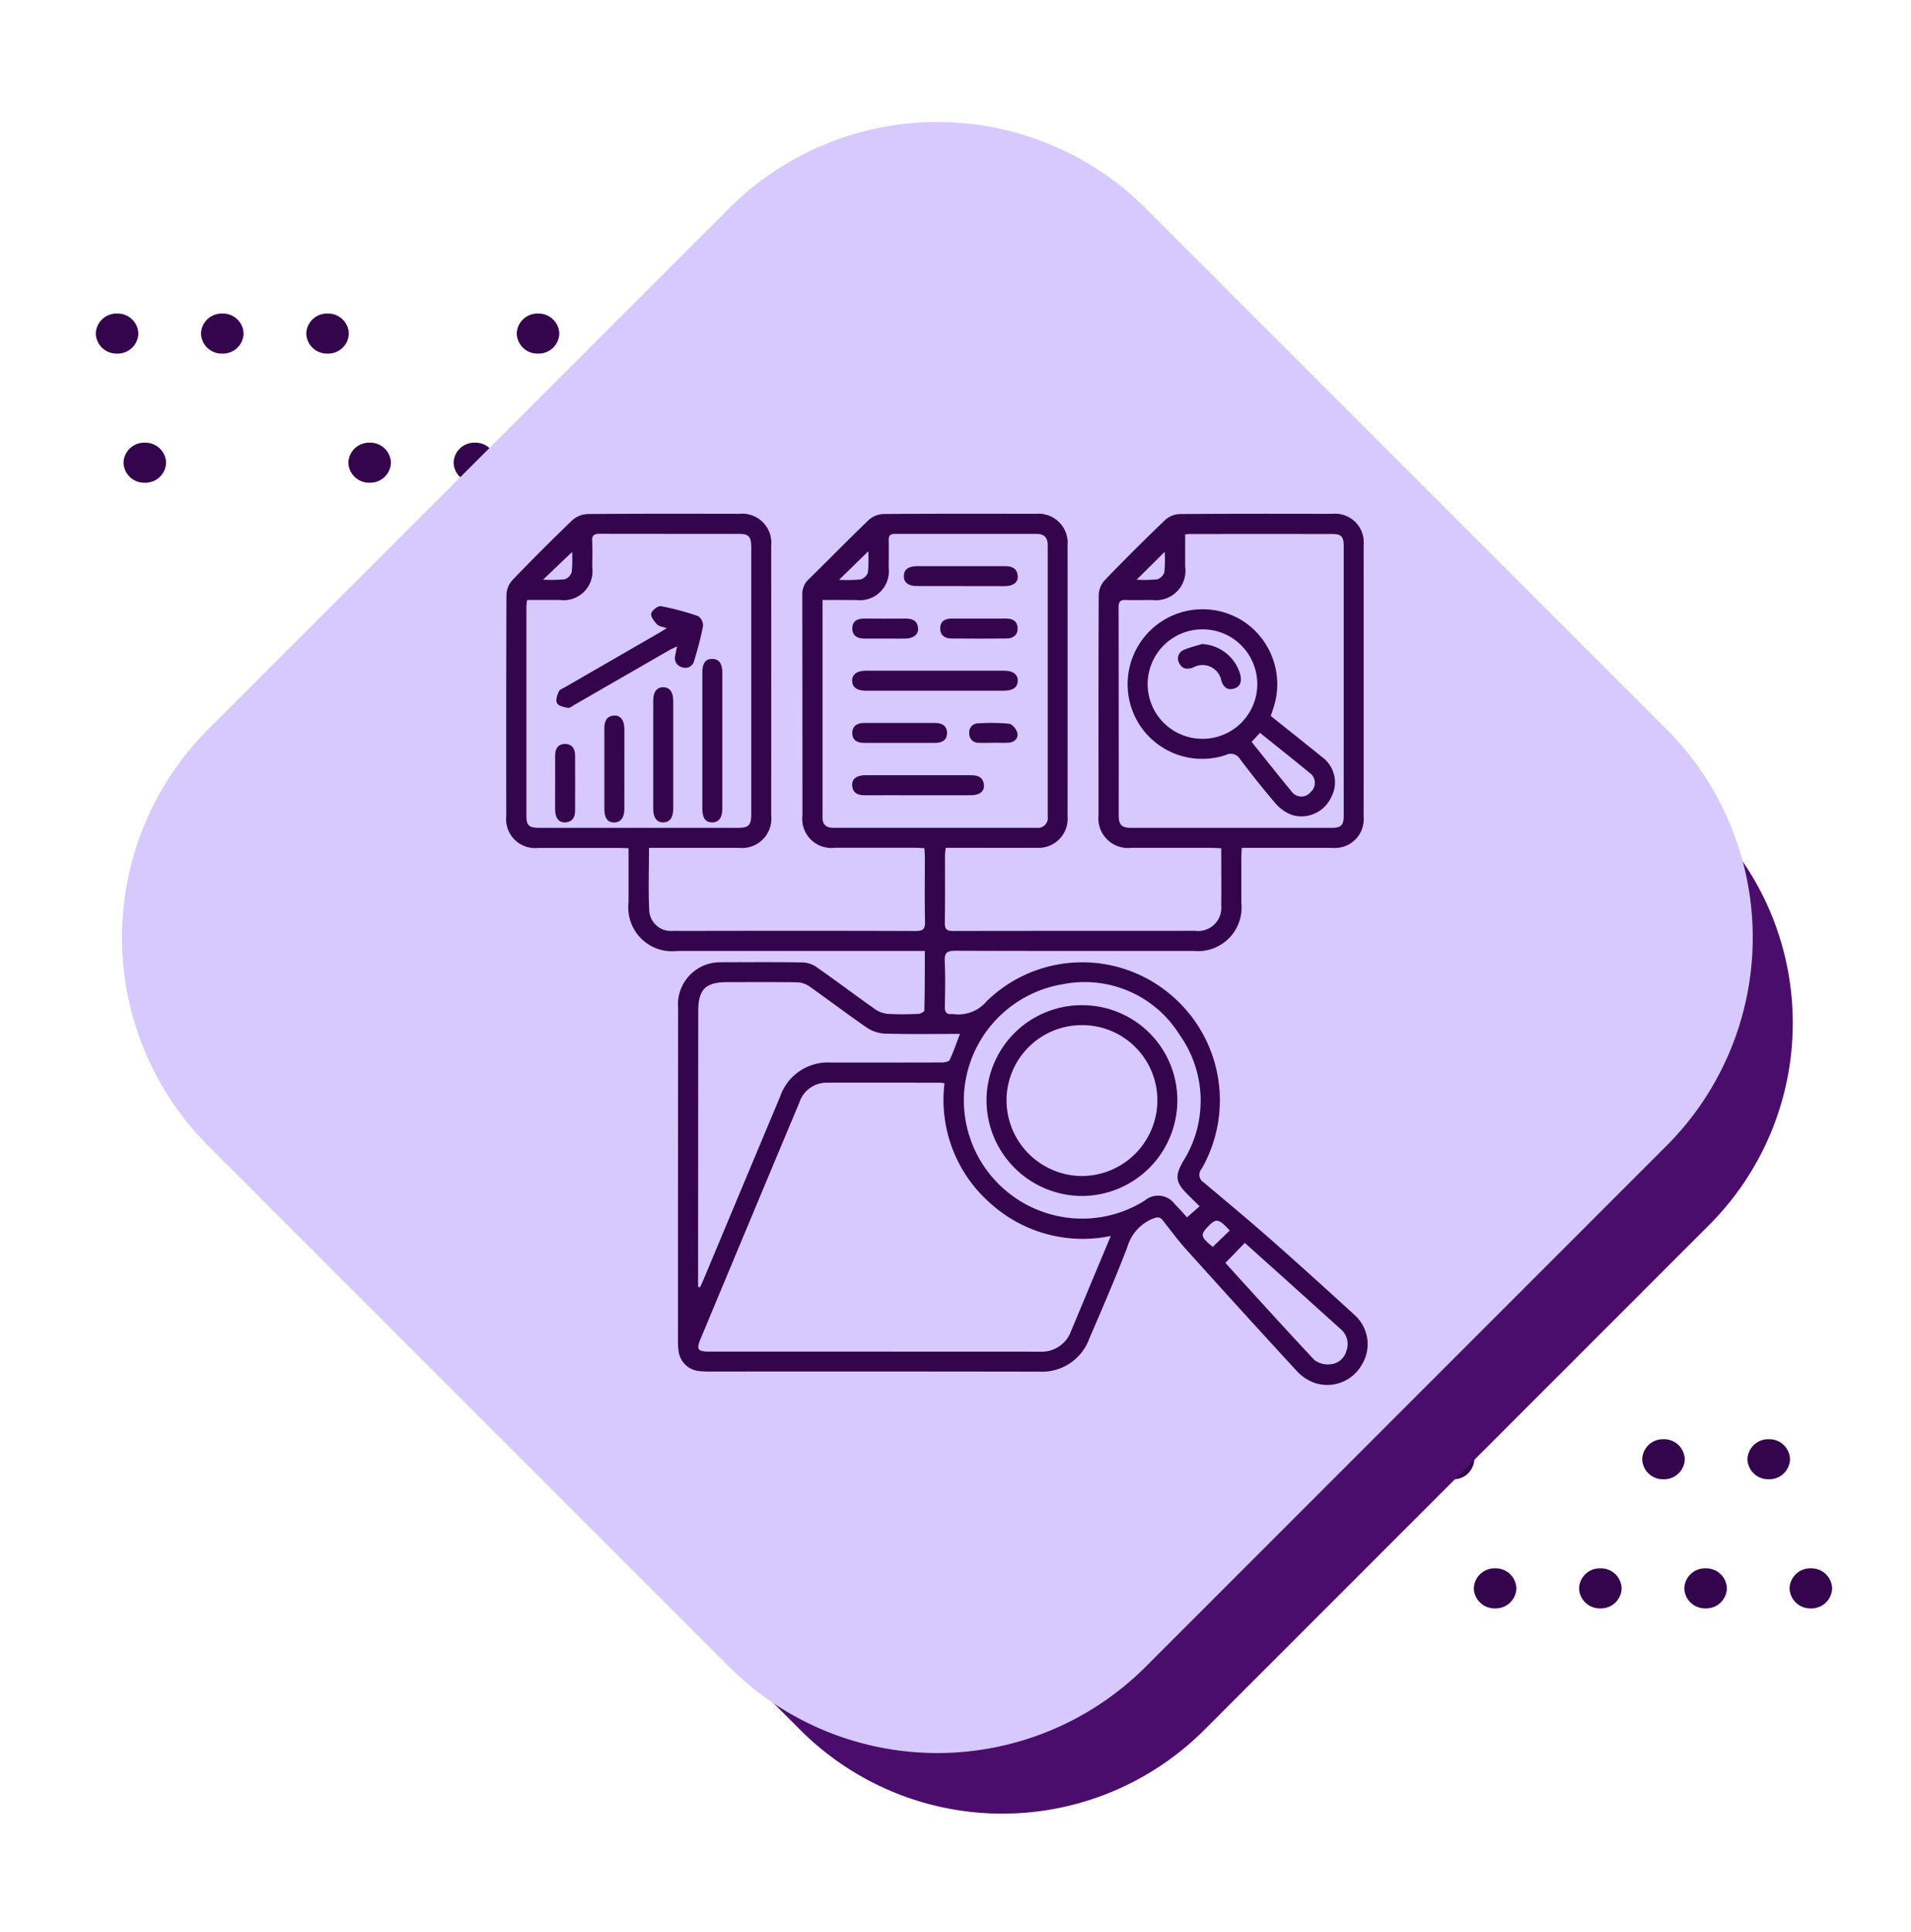 <svg xmlns="http://www.w3.org/2000/svg" xmlns:xlink="http://www.w3.org/1999/xlink" width="124.605" height="125.948" viewBox="0 0 124.605 125.948">
  <defs>
    <clipPath id="clip-path">
      <rect id="Rectangle_400938" data-name="Rectangle 400938" width="117.278" height="117.278" fill="none"/>
    </clipPath>
    <clipPath id="clip-path-2">
      <path id="Path_873460" data-name="Path 873460" d="M0,1.307A1.349,1.349,0,0,0,1.389,2.613,1.349,1.349,0,0,0,2.778,1.307,1.349,1.349,0,0,0,1.389,0,1.349,1.349,0,0,0,0,1.307" transform="translate(0)" fill="#34054d"/>
    </clipPath>
    <clipPath id="clip-path-3">
      <path id="Path_873466" data-name="Path 873466" d="M0,1.307A1.349,1.349,0,0,0,1.39,2.613,1.349,1.349,0,0,0,2.778,1.307,1.349,1.349,0,0,0,1.39,0,1.349,1.349,0,0,0,0,1.307" fill="#34054d"/>
    </clipPath>
    <clipPath id="clip-path-4">
      <path id="Path_873467" data-name="Path 873467" d="M0,1.306A1.349,1.349,0,0,0,1.389,2.612,1.349,1.349,0,0,0,2.778,1.306,1.349,1.349,0,0,0,1.389,0,1.349,1.349,0,0,0,0,1.306" transform="translate(0 0)" fill="#34054d"/>
    </clipPath>
    <clipPath id="clip-path-5">
      <path id="Path_873468" data-name="Path 873468" d="M0,1.306A1.349,1.349,0,0,0,1.39,2.612,1.349,1.349,0,0,0,2.778,1.306,1.349,1.349,0,0,0,1.39,0,1.349,1.349,0,0,0,0,1.306" transform="translate(0 0)" fill="#34054d"/>
    </clipPath>
    <clipPath id="clip-path-6">
      <path id="Path_873469" data-name="Path 873469" d="M0,1.306A1.349,1.349,0,0,0,1.389,2.612,1.349,1.349,0,0,0,2.777,1.306,1.349,1.349,0,0,0,1.389,0,1.349,1.349,0,0,0,0,1.306" transform="translate(0 0)" fill="#34054d"/>
    </clipPath>
    <clipPath id="clip-path-9">
      <path id="Path_873473" data-name="Path 873473" d="M0,1.306A1.349,1.349,0,0,0,1.39,2.612,1.348,1.348,0,0,0,2.778,1.306,1.349,1.349,0,0,0,1.39,0,1.349,1.349,0,0,0,0,1.306" transform="translate(0 0)" fill="#34054d"/>
    </clipPath>
    <clipPath id="clip-path-22">
      <rect id="Rectangle_401492" data-name="Rectangle 401492" width="63.051" height="63.052" transform="translate(-0.133 -0.252)" fill="#34054d" stroke="#707070" stroke-width="1"/>
    </clipPath>
  </defs>
  <g id="Group_1102328" data-name="Group 1102328" transform="translate(23060.281 3818.28)">
    <g id="Group_1100237" data-name="Group 1100237" transform="translate(-23054.037 -3797.84)">
      <g id="Group_1099505" data-name="Group 1099505" transform="translate(1.808 8.418)">
        <g id="Group_1099504" data-name="Group 1099504" transform="translate(0)" clip-path="url(#clip-path-2)">
          <rect id="Rectangle_401140" data-name="Rectangle 401140" width="2.777" height="2.613" transform="translate(0)" fill="#34054d"/>
        </g>
      </g>
      <g id="Group_1099517" data-name="Group 1099517" transform="translate(37.056 8.418)">
        <g id="Group_1099516" data-name="Group 1099516" transform="translate(0)" clip-path="url(#clip-path-3)">
          <rect id="Rectangle_401146" data-name="Rectangle 401146" width="2.778" height="2.613" transform="translate(0 0)" fill="#34054d"/>
        </g>
      </g>
      <g id="Group_1099519" data-name="Group 1099519" transform="translate(30.194 8.418)">
        <g id="Group_1099518" data-name="Group 1099518" transform="translate(0 0)" clip-path="url(#clip-path-4)">
          <rect id="Rectangle_401147" data-name="Rectangle 401147" width="2.778" height="2.612" transform="translate(0 0)" fill="#34054d"/>
        </g>
      </g>
      <g id="Group_1099521" data-name="Group 1099521" transform="translate(23.332 8.418)">
        <g id="Group_1099520" data-name="Group 1099520" transform="translate(0 0)" clip-path="url(#clip-path-5)">
          <rect id="Rectangle_401148" data-name="Rectangle 401148" width="2.778" height="2.612" transform="translate(0 0)" fill="#34054d"/>
        </g>
      </g>
      <g id="Group_1099523" data-name="Group 1099523" transform="translate(16.47 8.418)">
        <g id="Group_1099522" data-name="Group 1099522" transform="translate(0 0)" clip-path="url(#clip-path-6)">
          <rect id="Rectangle_401149" data-name="Rectangle 401149" width="2.777" height="2.612" transform="translate(0 0)" fill="#34054d"/>
        </g>
      </g>
      <g id="Group_1099525" data-name="Group 1099525" transform="translate(34.311 0)">
        <g id="Group_1099524" data-name="Group 1099524" clip-path="url(#clip-path-4)">
          <rect id="Rectangle_401150" data-name="Rectangle 401150" width="2.778" height="2.612" transform="translate(0 0)" fill="#34054d"/>
        </g>
      </g>
      <g id="Group_1099529" data-name="Group 1099529" transform="translate(27.448 0)">
        <g id="Group_1099528" data-name="Group 1099528" transform="translate(0)" clip-path="url(#clip-path-5)">
          <rect id="Rectangle_401152" data-name="Rectangle 401152" width="2.778" height="2.612" transform="translate(0 0)" fill="#34054d"/>
        </g>
      </g>
      <g id="Group_1099531" data-name="Group 1099531" transform="translate(13.724 0)">
        <g id="Group_1099530" data-name="Group 1099530" transform="translate(0)" clip-path="url(#clip-path-9)">
          <rect id="Rectangle_401153" data-name="Rectangle 401153" width="2.777" height="2.612" transform="translate(0 0)" fill="#34054d"/>
        </g>
      </g>
      <g id="Group_1099533" data-name="Group 1099533" transform="translate(6.862 0)">
        <g id="Group_1099532" data-name="Group 1099532" clip-path="url(#clip-path-4)">
          <rect id="Rectangle_401154" data-name="Rectangle 401154" width="2.778" height="2.612" transform="translate(0 0)" fill="#34054d"/>
        </g>
      </g>
      <g id="Group_1099535" data-name="Group 1099535" transform="translate(0 0)">
        <g id="Group_1099534" data-name="Group 1099534" transform="translate(0)" clip-path="url(#clip-path-5)">
          <rect id="Rectangle_401155" data-name="Rectangle 401155" width="2.778" height="2.612" transform="translate(0 0)" fill="#34054d"/>
        </g>
      </g>
    </g>
    <g id="Group_1100238" data-name="Group 1100238" transform="translate(-22980.652 -3724.455)">
      <g id="Group_1099505-2" data-name="Group 1099505" transform="translate(1.808 8.418)">
        <g id="Group_1099504-2" data-name="Group 1099504" transform="translate(0)" clip-path="url(#clip-path-2)">
          <rect id="Rectangle_401140-2" data-name="Rectangle 401140" width="2.777" height="2.613" transform="translate(0)" fill="#34054d"/>
        </g>
      </g>
      <g id="Group_1099517-2" data-name="Group 1099517" transform="translate(37.056 8.418)">
        <g id="Group_1099516-2" data-name="Group 1099516" transform="translate(0)" clip-path="url(#clip-path-3)">
          <rect id="Rectangle_401146-2" data-name="Rectangle 401146" width="2.778" height="2.613" transform="translate(0 0)" fill="#34054d"/>
        </g>
      </g>
      <g id="Group_1099519-2" data-name="Group 1099519" transform="translate(30.194 8.418)">
        <g id="Group_1099518-2" data-name="Group 1099518" transform="translate(0 0)" clip-path="url(#clip-path-4)">
          <rect id="Rectangle_401147-2" data-name="Rectangle 401147" width="2.778" height="2.612" transform="translate(0 0)" fill="#34054d"/>
        </g>
      </g>
      <g id="Group_1099521-2" data-name="Group 1099521" transform="translate(23.332 8.418)">
        <g id="Group_1099520-2" data-name="Group 1099520" transform="translate(0 0)" clip-path="url(#clip-path-5)">
          <rect id="Rectangle_401148-2" data-name="Rectangle 401148" width="2.778" height="2.612" transform="translate(0 0)" fill="#34054d"/>
        </g>
      </g>
      <g id="Group_1099523-2" data-name="Group 1099523" transform="translate(16.47 8.418)">
        <g id="Group_1099522-2" data-name="Group 1099522" transform="translate(0 0)" clip-path="url(#clip-path-6)">
          <rect id="Rectangle_401149-2" data-name="Rectangle 401149" width="2.777" height="2.612" transform="translate(0 0)" fill="#34054d"/>
        </g>
      </g>
      <g id="Group_1099525-2" data-name="Group 1099525" transform="translate(34.311 0)">
        <g id="Group_1099524-2" data-name="Group 1099524" clip-path="url(#clip-path-4)">
          <rect id="Rectangle_401150-2" data-name="Rectangle 401150" width="2.778" height="2.612" transform="translate(0 0)" fill="#34054d"/>
        </g>
      </g>
      <g id="Group_1099529-2" data-name="Group 1099529" transform="translate(27.448 0)">
        <g id="Group_1099528-2" data-name="Group 1099528" transform="translate(0)" clip-path="url(#clip-path-5)">
          <rect id="Rectangle_401152-2" data-name="Rectangle 401152" width="2.778" height="2.612" transform="translate(0 0)" fill="#34054d"/>
        </g>
      </g>
      <g id="Group_1099531-2" data-name="Group 1099531" transform="translate(13.724 0)">
        <g id="Group_1099530-2" data-name="Group 1099530" transform="translate(0)" clip-path="url(#clip-path-9)">
          <rect id="Rectangle_401153-2" data-name="Rectangle 401153" width="2.777" height="2.612" transform="translate(0 0)" fill="#34054d"/>
        </g>
      </g>
      <g id="Group_1099533-2" data-name="Group 1099533" transform="translate(6.862 0)">
        <g id="Group_1099532-2" data-name="Group 1099532" clip-path="url(#clip-path-4)">
          <rect id="Rectangle_401154-2" data-name="Rectangle 401154" width="2.778" height="2.612" transform="translate(0 0)" fill="#34054d"/>
        </g>
      </g>
      <g id="Group_1099535-2" data-name="Group 1099535" transform="translate(0 0)">
        <g id="Group_1099534-2" data-name="Group 1099534" transform="translate(0)" clip-path="url(#clip-path-5)">
          <rect id="Rectangle_401155-2" data-name="Rectangle 401155" width="2.778" height="2.612" transform="translate(0 0)" fill="#34054d"/>
        </g>
      </g>
    </g>
    <path id="Path_873784" data-name="Path 873784" d="M83.8,18.565A18.62,18.62,0,0,0,65.231,0H18.566A18.62,18.62,0,0,0,0,18.566V65.231A18.62,18.62,0,0,0,18.565,83.8H65.231A18.62,18.62,0,0,0,83.8,65.23Z" transform="translate(-22994.928 -3692.332) rotate(-135)" fill="#4b0d6b"/>
    <path id="Path_873785" data-name="Path 873785" d="M86.438,19.15A19.206,19.206,0,0,0,67.287,0H19.151A19.207,19.207,0,0,0,0,19.151V67.287a19.206,19.206,0,0,0,19.15,19.15H67.287A19.207,19.207,0,0,0,86.437,67.286Z" transform="translate(-22999.16 -3696.04) rotate(-135)" fill="#d7c9fe"/>
    <g id="Mask_Group_1098697" data-name="Mask Group 1098697" transform="translate(-23031.146 -3787.541)" clip-path="url(#clip-path-22)">
      <g id="Group_1110118" data-name="Group 1110118" transform="translate(723.568 -1028.445)">
        <path id="Path_884592" data-name="Path 884592" d="M-692.4,1059.7H-708.53a2.855,2.855,0,0,1-3.188-3.164c0-1.153,0-2.306,0-3.527-.21-.01-.4-.026-.589-.026-1.767,0-3.534,0-5.3,0a1.886,1.886,0,0,1-2.086-2.076q-.012-7.22.013-14.441a1.5,1.5,0,0,1,.388-.942q1.913-1.987,3.9-3.9a1.59,1.59,0,0,1,.989-.406c3.3-.03,6.6-.021,9.9-.016a1.9,1.9,0,0,1,2.085,2.081q.006,8.789,0,17.578a1.915,1.915,0,0,1-2.106,2.119c-1.749,0-3.5,0-5.247,0h-.615c0,1.426-.051,2.792.02,4.153a1.416,1.416,0,0,0,1.572,1.256c1.028.015,2.056,0,3.083,0,4.237,0,8.475-.007,12.712.011.471,0,.622-.114.612-.6-.031-1.423-.01-2.848-.012-4.272,0-.159-.018-.318-.031-.526-.215-.01-.406-.026-.6-.026-1.749,0-3.5,0-5.247,0a1.9,1.9,0,0,1-2.105-2.111q0-7.193-.008-14.387a1.288,1.288,0,0,1,.411-1c1.313-1.287,2.6-2.606,3.924-3.878a1.516,1.516,0,0,1,.946-.384c3.318-.027,6.635-.021,9.953-.014a1.9,1.9,0,0,1,2.063,2.052q.006,8.843,0,17.686a1.9,1.9,0,0,1-2.027,2.037c-1.767.008-3.534,0-5.3,0h-.614a4.517,4.517,0,0,0-.052.463c0,1.478.01,2.957-.01,4.435-.005.4.115.525.522.524,5.265-.012,10.53-.005,15.8-.011a1.514,1.514,0,0,0,1.7-1.657c.015-1.222,0-2.445,0-3.722-.241-.012-.432-.03-.624-.03-1.749,0-3.5,0-5.247,0a1.928,1.928,0,0,1-2.13-2.1c0-4.8-.009-9.591.014-14.387a1.506,1.506,0,0,1,.379-.948q1.932-2.006,3.944-3.933a1.512,1.512,0,0,1,.941-.392c3.318-.028,6.635-.021,9.953-.015a1.87,1.87,0,0,1,2.055,2.044q.005,8.843,0,17.686a1.88,1.88,0,0,1-2.057,2.046c-1.749.005-3.5,0-5.247,0h-.642c-.011.232-.026.424-.027.615,0,.992,0,1.983,0,2.975a2.842,2.842,0,0,1-3.117,3.128c-5.175,0-10.35.009-15.525-.011-.54,0-.723.121-.7.683.048.989.024,1.983.008,2.974-.006.348.11.511.466.468a.215.215,0,0,1,.054,0,2.413,2.413,0,0,0,2.211-.837,8.925,8.925,0,0,1,11.764-.611,8.991,8.991,0,0,1,2.251,11.536.588.588,0,0,0,.144.9c1.465,1.231,2.936,2.455,4.371,3.719,1.84,1.62,3.657,3.267,5.466,4.922a2.554,2.554,0,0,1,.448,3.257,2.588,2.588,0,0,1-3.085,1.154,2.937,2.937,0,0,1-1.109-.732q-3.664-3.978-7.278-8c-.533-.592-1-1.242-1.5-1.866-.189-.239-.363-.206-.646-.1a2.874,2.874,0,0,0-1.669,1.883c-.768,2-1.621,3.97-2.47,5.938a3.271,3.271,0,0,1-3.245,2.151q-10.738-.017-21.475-.006a5.65,5.65,0,0,1-.7-.031,1.492,1.492,0,0,1-1.361-1.324,4.16,4.16,0,0,1-.037-.646q0-10.844.01-21.688a2.749,2.749,0,0,1,2.133-2.926,2.91,2.91,0,0,1,.643-.066c1.785-.005,3.57-.017,5.355.01a1.688,1.688,0,0,1,.888.3c1.3.91,2.567,1.865,3.865,2.777a1.7,1.7,0,0,0,.835.278c.647.04,1.3.026,1.946,0,.139-.005.39-.145.391-.226C-692.4,1062.3-692.4,1061.023-692.4,1059.7Zm1.288,8.627a2.611,2.611,0,0,0-.281-.038c-2.469,0-4.939-.013-7.408,0a1.866,1.866,0,0,0-1.775,1.278q-3.216,7.674-6.418,15.353c-.322.772-.239.9.572.9q10.76,0,21.521.005a2.04,2.04,0,0,0,2.048-1.374q.74-1.769,1.478-3.54l1.1-2.63a8.987,8.987,0,0,1-7.948-2.217A8.954,8.954,0,0,1-691.117,1068.323Zm-7.956-31.506c0,4.806,0,9.51,0,14.213,0,.457.276.638.7.638h13.252a.644.644,0,0,0,.728-.734q0-8.842,0-17.684c0-.488-.219-.742-.714-.742q-4.625,0-9.249,0c-.3,0-.414.113-.407.414.014.594.006,1.19,0,1.785a1.892,1.892,0,0,1-2.1,2.113C-697.576,1036.82-698.293,1036.817-699.073,1036.817Zm-19.262,0a4.137,4.137,0,0,0-.05.43q0,6.812,0,13.624c0,.653.166.8.864.8q6.462,0,12.924,0c.713,0,.873-.167.875-.906,0-1.261,0-2.523,0-3.785q0-6.785,0-13.57c0-.712-.151-.9-.768-.9-3.046-.005-6.092,0-9.138-.008-.345,0-.484.1-.468.461.026.576.008,1.153.006,1.73a1.889,1.889,0,0,1-2.131,2.123C-716.921,1036.819-717.62,1036.817-718.335,1036.817Zm42.905-4.27c0,.73,0,1.412,0,2.094a1.921,1.921,0,0,1-2.152,2.175c-.577,0-1.154.018-1.731,0-.362-.014-.458.131-.458.474q.013,6.786.008,13.573c0,.617.2.808.812.809q6.517,0,13.034,0c.649,0,.823-.164.824-.781q0-8.814,0-17.628c0-.575-.165-.746-.742-.747q-4.624-.008-9.248,0C-675.17,1032.51-675.257,1032.528-675.429,1032.547Zm-31.757,49.045.125.035c.07-.156.145-.311.211-.469q2.5-5.978,5.007-11.957a3.293,3.293,0,0,1,3.353-2.228c2.4,0,4.793,0,7.19-.007.177,0,.459-.049.512-.161.25-.527.438-1.083.674-1.7-1.674,0-3.276.025-4.877-.018a2.323,2.323,0,0,1-1.184-.386c-1.278-.875-2.509-1.817-3.776-2.708a1.487,1.487,0,0,0-.788-.252c-1.513-.024-3.027-.012-4.541-.011-1.431,0-1.9.472-1.9,1.921q-.005,8.7-.008,17.4Q-707.186,1081.324-707.186,1081.592Zm32.7-5.251c-.291-.287-.561-.548-.825-.814-.754-.76-.787-1.169-.262-2.1a7.4,7.4,0,0,0-.226-8.273,7.285,7.285,0,0,0-7.579-3.294,7.712,7.712,0,0,0-6.469,7.11,7.72,7.72,0,0,0,5.689,7.907,7.658,7.658,0,0,0,6.082-.9,1.349,1.349,0,0,1,1.976.232c.291.289.559.6.791.854Zm1.679,3.695c1.857,2.036,3.807,4.2,5.8,6.323a1.453,1.453,0,0,0,1.035.284,1.168,1.168,0,0,0,1.057-.88,1.274,1.274,0,0,0-.382-1.422c-1.22-1.092-2.433-2.193-3.651-3.288-.894-.8-1.791-1.605-2.592-2.324Zm-25.19-44.536a9.4,9.4,0,0,0,1.385-.021.717.717,0,0,0,.495-.448,9.189,9.189,0,0,0,.024-1.387Zm-17.411-1.809-1.888,1.8a9.369,9.369,0,0,0,1.4-.023.712.712,0,0,0,.467-.475A8.486,8.486,0,0,0-715.4,1033.691Zm38.644-.013-1.83,1.816a8.727,8.727,0,0,0,1.333-.022.714.714,0,0,0,.475-.469A8.534,8.534,0,0,0-676.761,1033.678Zm4.241,44.244c-.735-.8-.893-.8-1.408-.266s-.5.679.3,1.335Z" transform="translate(0 0)" fill="#34054d"/>
        <path id="Path_884593" data-name="Path 884593" d="M-505.695,1127.119c-1.512,0-3.023,0-4.535,0-.574,0-.879-.229-.887-.64s.3-.663.868-.663q4.535-.007,9.07,0c.565,0,.876.257.861.67s-.314.631-.9.633C-502.707,1127.122-504.2,1127.119-505.695,1127.119Z" transform="translate(-186.022 -84.384)" fill="#34054d"/>
        <path id="Path_884594" data-name="Path 884594" d="M-506.8,1190.147c-1.152,0-2.3-.007-3.455,0-.456,0-.79-.136-.832-.635-.035-.417.293-.672.85-.673,2.3,0,4.606,0,6.91,0,.451,0,.791.138.83.64.033.422-.282.663-.848.666C-504.492,1190.15-505.644,1190.147-506.8,1190.147Z" transform="translate(-186.051 -140.595)" fill="#34054d"/>
        <path id="Path_884595" data-name="Path 884595" d="M-476.346,1064.084c-.935,0-1.87,0-2.8,0-.573,0-.869-.236-.863-.658s.3-.639.876-.64c1.906,0,3.812,0,5.717,0,.458,0,.788.135.834.631.039.418-.283.667-.847.671C-474.4,1064.089-475.375,1064.084-476.346,1064.084Z" transform="translate(-213.761 -28.171)" fill="#34054d"/>
        <path id="Path_884596" data-name="Path 884596" d="M-507.944,1158.641c-.775,0-1.55,0-2.325,0-.442,0-.762-.181-.756-.65s.329-.647.768-.647q2.325,0,4.65,0c.438,0,.759.193.757.659s-.332.638-.769.637C-506.394,1158.64-507.169,1158.641-507.944,1158.641Z" transform="translate(-186.104 -112.506)" fill="#34054d"/>
        <path id="Path_884597" data-name="Path 884597" d="M-455.513,1094.417c.594,0,1.188,0,1.781,0,.422,0,.718.177.734.613.017.465-.29.683-.726.687q-1.781.017-3.562,0c-.421,0-.757-.172-.759-.654s.316-.646.752-.646Z" transform="translate(-233.353 -56.385)" fill="#34054d"/>
        <path id="Path_884598" data-name="Path 884598" d="M-508.877,1095.707c-.467,0-.934.007-1.4,0-.433-.009-.753-.2-.748-.666s.322-.64.763-.637q1.373.008,2.746,0c.44,0,.741.165.783.626.036.393-.287.661-.8.677C-507.979,1095.718-508.428,1095.707-508.877,1095.707Z" transform="translate(-186.105 -56.371)" fill="#34054d"/>
        <path id="Path_884599" data-name="Path 884599" d="M-438.972,1158.592c-.3,0-.61.012-.914,0a.585.585,0,0,1-.621-.606.575.575,0,0,1,.565-.66,12.694,12.694,0,0,1,2.039.025c.207.025.485.371.532.609.068.351-.2.6-.578.626-.339.02-.681,0-1.022,0Z" transform="translate(-248.994 -112.462)" fill="#34054d"/>
        <path id="Path_884600" data-name="Path 884600" d="M-682.206,1088.359c-.279-.1-.514-.115-.628-.241-.184-.2-.431-.507-.386-.71s.442-.518.63-.484a16.666,16.666,0,0,1,2.443.655.756.756,0,0,1,.308.655,22.773,22.773,0,0,1-.577,2.244.588.588,0,0,1-.758.437.619.619,0,0,1-.476-.786c.027-.157.063-.312.12-.587-.238.119-.405.191-.562.282q-3.064,1.763-6.127,3.53c-.14.081-.3.225-.429.2-.257-.046-.61-.122-.713-.305s.014-.525.118-.761c.061-.137.282-.209.437-.3q2.991-1.728,5.984-3.454C-682.64,1088.634-682.465,1088.519-682.206,1088.359Z" transform="translate(-27.023 -49.701)" fill="#34054d"/>
        <path id="Path_884601" data-name="Path 884601" d="M-601.432,1124.025c0-1.477,0-2.954,0-4.431,0-.594.217-.871.646-.867s.655.292.656.875q.007,4.458,0,8.916c0,.569-.242.869-.663.869s-.637-.283-.639-.876C-601.435,1127.015-601.432,1125.52-601.432,1124.025Z" transform="translate(-105.475 -78.066)" fill="#34054d"/>
        <path id="Path_884602" data-name="Path 884602" d="M-629.766,1140.239c0,1.169,0,2.338,0,3.506,0,.571-.236.875-.65.875s-.652-.3-.653-.867q-.005-3.533,0-7.067c0-.573.23-.874.645-.878s.655.3.658.87C-629.762,1137.866-629.766,1139.052-629.766,1140.239Z" transform="translate(-79.041 -93.3)" fill="#34054d"/>
        <path id="Path_884603" data-name="Path 884603" d="M-659.241,1156.33c0,.865.005,1.731,0,2.6,0,.572-.239.871-.661.873s-.641-.281-.642-.875c0-1.749,0-3.5,0-5.246,0-.444.112-.8.621-.847.415-.037.678.29.684.849C-659.234,1154.563-659.241,1155.447-659.241,1156.33Z" transform="translate(-52.753 -108.479)" fill="#34054d"/>
        <path id="Path_884604" data-name="Path 884604" d="M-690.179,1172.529q0-.891,0-1.782c0-.44.185-.753.655-.752s.645.339.647.765c.007,1.188,0,2.376,0,3.565,0,.425-.155.75-.634.781-.41.027-.66-.273-.668-.794C-690.186,1173.717-690.179,1173.123-690.179,1172.529Z" transform="translate(-26.326 -123.788)" fill="#34054d"/>
        <path id="Path_884605" data-name="Path 884605" d="M-335.736,1095.761c1.121.9,2.237,1.779,3.341,2.675a2.044,2.044,0,0,1,.585,2.661,2.131,2.131,0,0,1-2.549,1.117,2.619,2.619,0,0,1-1.072-.76c-.8-.927-1.559-1.892-2.3-2.869a.7.7,0,0,0-.943-.272,4.867,4.867,0,0,1-5.716-2.135,4.9,4.9,0,0,1,.82-6.007,4.9,4.9,0,0,1,6.038-.587,4.915,4.915,0,0,1,1.977,5.646C-335.61,1095.4-335.669,1095.567-335.736,1095.761Zm-4.447,1.492a3.562,3.562,0,0,0,3.571-3.568,3.567,3.567,0,0,0-3.576-3.568,3.571,3.571,0,0,0-3.571,3.573A3.564,3.564,0,0,0-340.183,1097.253Zm3.2.2c.891,1.109,1.769,2.224,2.675,3.316a.783.783,0,0,0,1.192-.061.791.791,0,0,0,.014-1.156c-1.094-.9-2.208-1.782-3.334-2.687Z" transform="translate(-334.111 -51.383)" fill="#34054d"/>
        <path id="Path_884606" data-name="Path 884606" d="M-417.651,1333.67a6.244,6.244,0,0,1-6.244,6.219,6.247,6.247,0,0,1-6.2-6.209,6.211,6.211,0,0,1,6.219-6.228A6.2,6.2,0,0,1-417.651,1333.67Zm-6.23-4.919a4.908,4.908,0,0,0-4.91,4.917,4.947,4.947,0,0,0,4.929,4.921,4.944,4.944,0,0,0,4.908-4.94A4.9,4.9,0,0,0-423.882,1328.751Z" transform="translate(-258.283 -264.215)" fill="#34054d"/>
        <path id="Path_884607" data-name="Path 884607" d="M-313.147,1109.768a2.732,2.732,0,0,1,2.5,2.01c.093.423.014.775-.439.9-.425.118-.663-.119-.8-.513a1.246,1.246,0,0,0-1.847-.863c-.4.143-.728.088-.909-.305a.609.609,0,0,1,.381-.874C-313.905,1109.971-313.52,1109.884-313.147,1109.768Z" transform="translate(-361.18 -70.076)" fill="#34054d"/>
      </g>
    </g>
  </g>
</svg>
